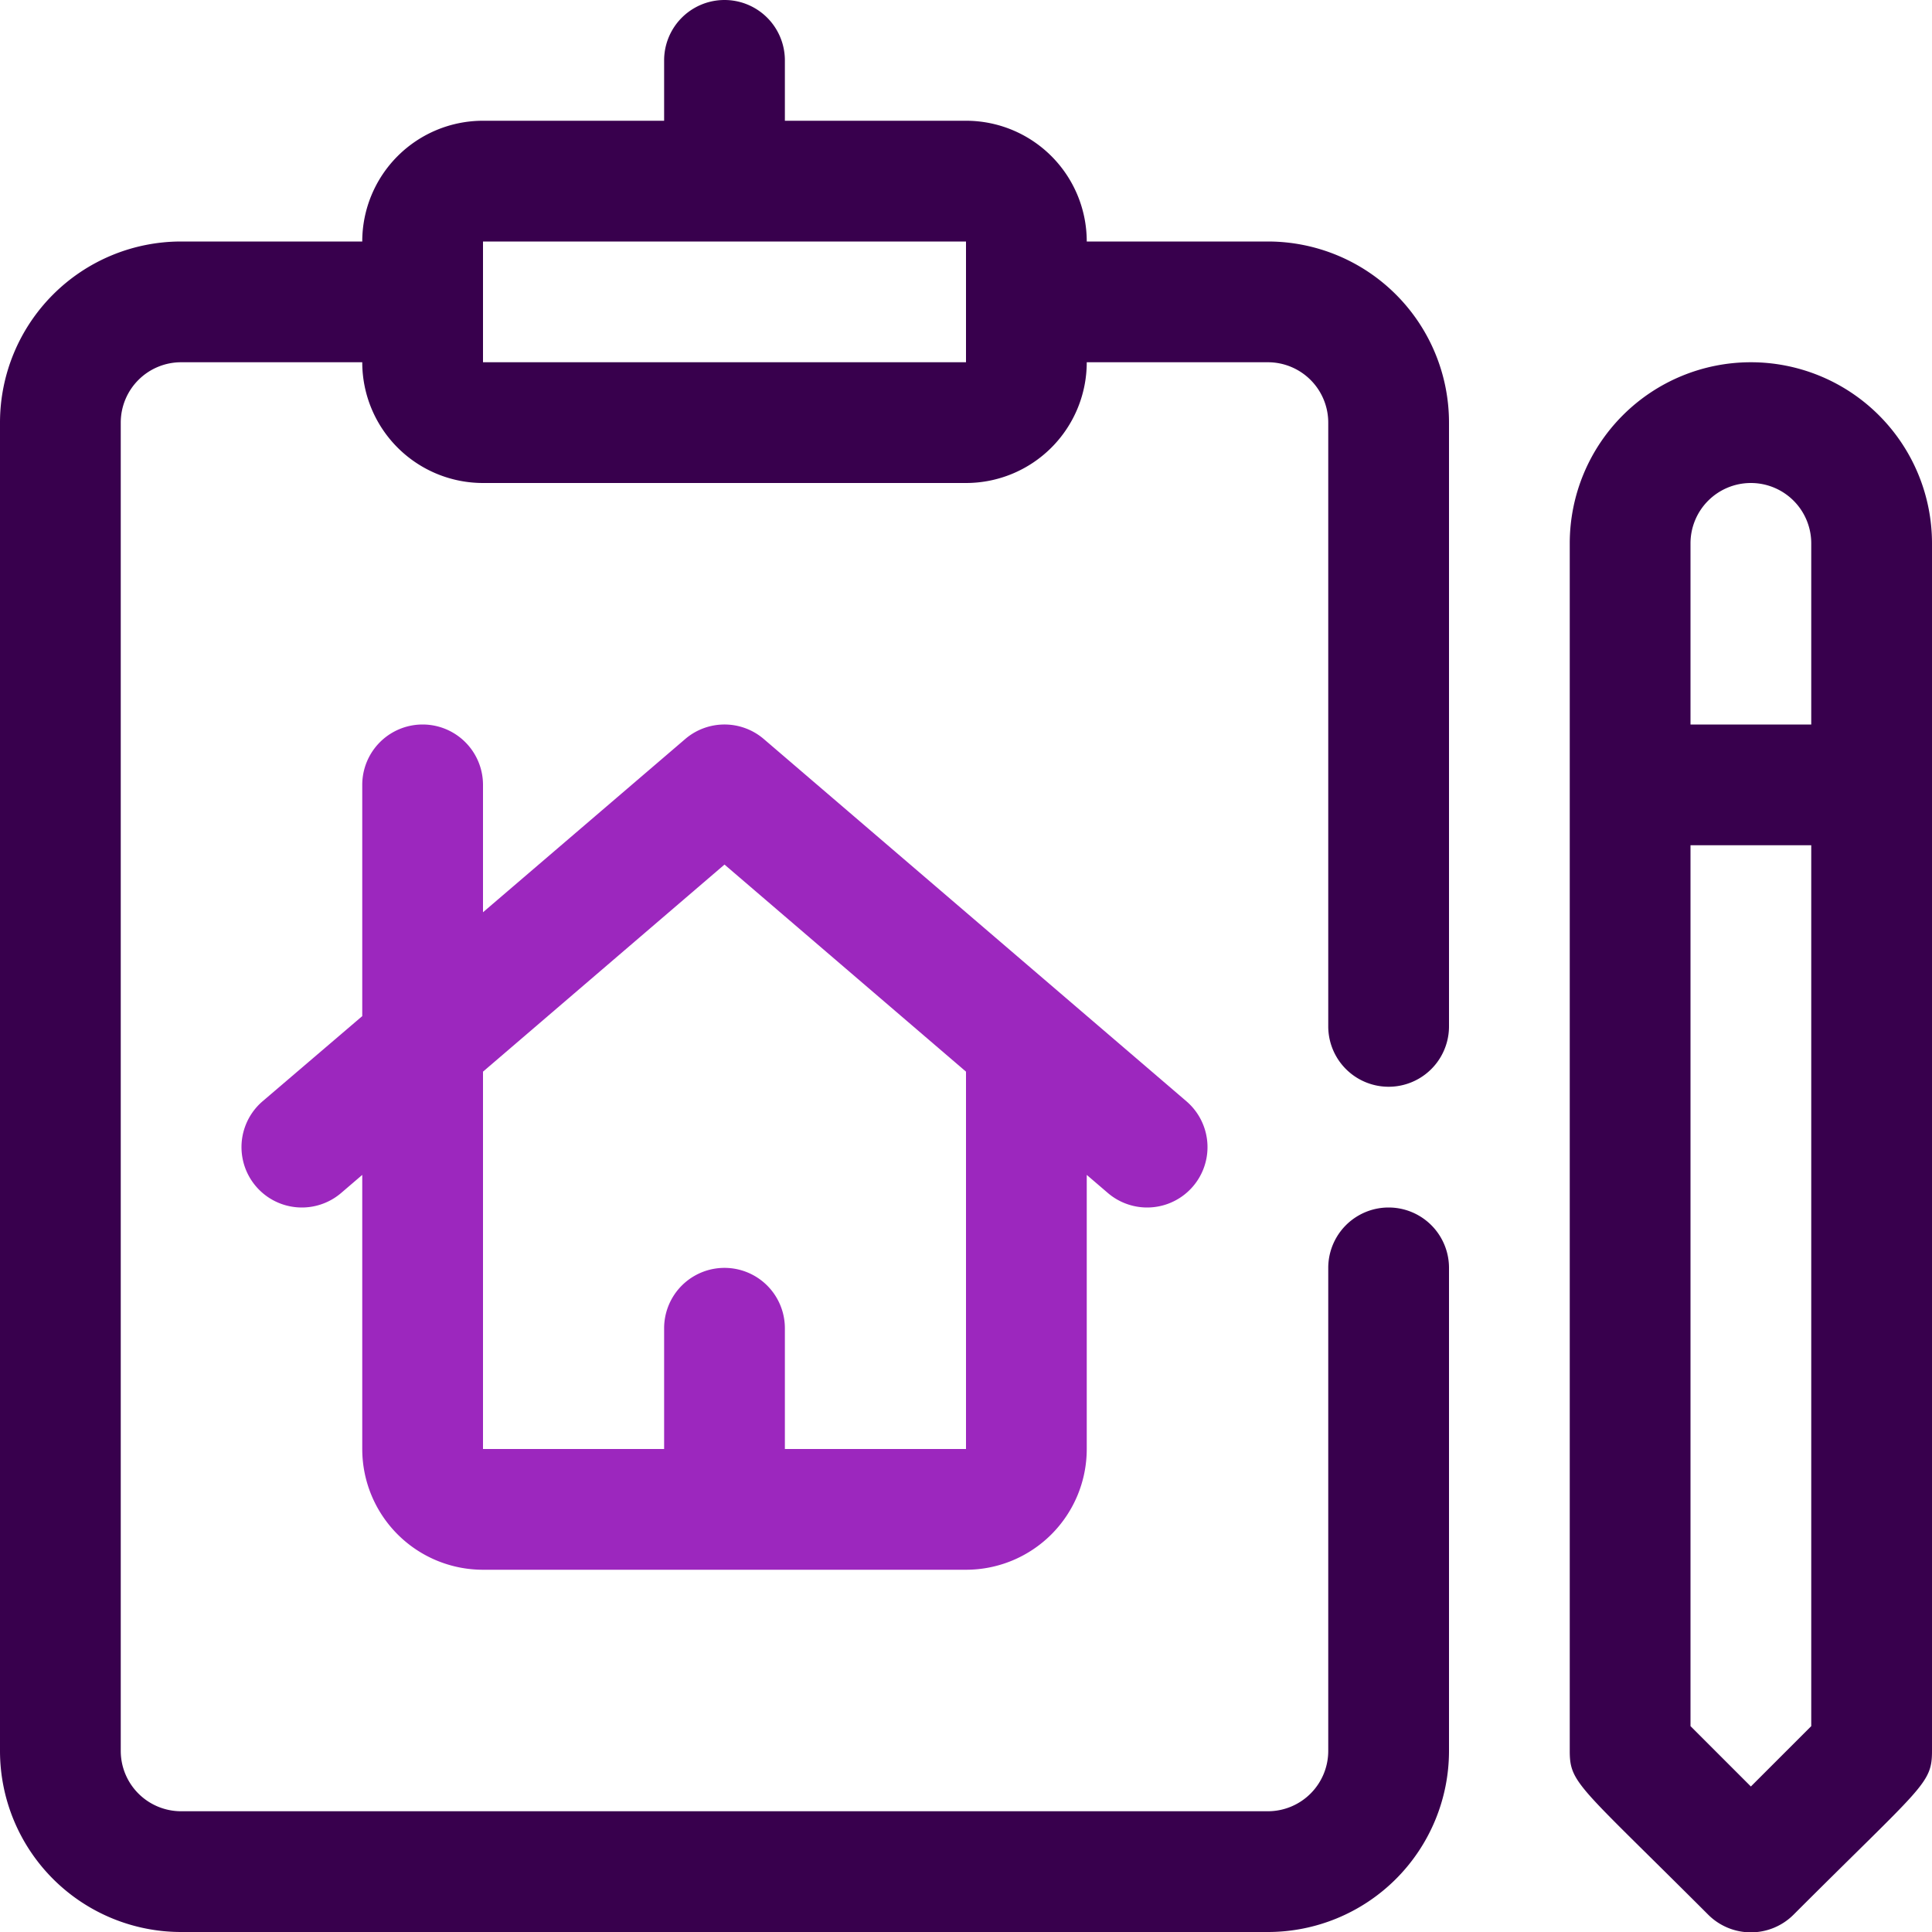 <svg xmlns="http://www.w3.org/2000/svg" viewBox="0 0 32 32"><path fill="#9c27be" d="M19.65,18.24l-7-6a1,1,0,0,0-1.3,0L8,15.11V13a1,1,0,0,0-2,0v3.83L4.35,18.24a1,1,0,0,0,1.3,1.52l.35-.3V24a2,2,0,0,0,2,2h8a2,2,0,0,0,2-2V19.46l.35.3a1,1,0,0,0,1.3-1.52ZM16,24H13V22a1,1,0,0,0-2,0v2H8V17.75l4-3.43,4,3.43Z"/><path fill="#38004d" d="M21 4H18a2 2 0 00-2-2H13V1a1 1 0 00-2 0V2H8A2 2 0 006 4H3A3 3 0 000 7V29a3 3 0 003 3H21a3 3 0 003-3V21a1 1 0 00-2 0v8a1 1 0 01-1 1H3a1 1 0 01-1-1V7A1 1 0 013 6H6A2 2 0 008 8h8a2 2 0 002-2h3a1 1 0 011 1V17a1 1 0 002 0V7A3 3 0 0021 4zM8 6V4h8V6zM29 6a3 3 0 00-3 3V29c0 .54.15.57 2.29 2.71a1 1 0 001.42 0C31.85 29.57 32 29.55 32 29V9A3 3 0 0029 6zm0 2a1 1 0 011 1v3H28V9A1 1 0 0129 8zm0 21.59l-1-1V14h2V28.59z"/></svg>